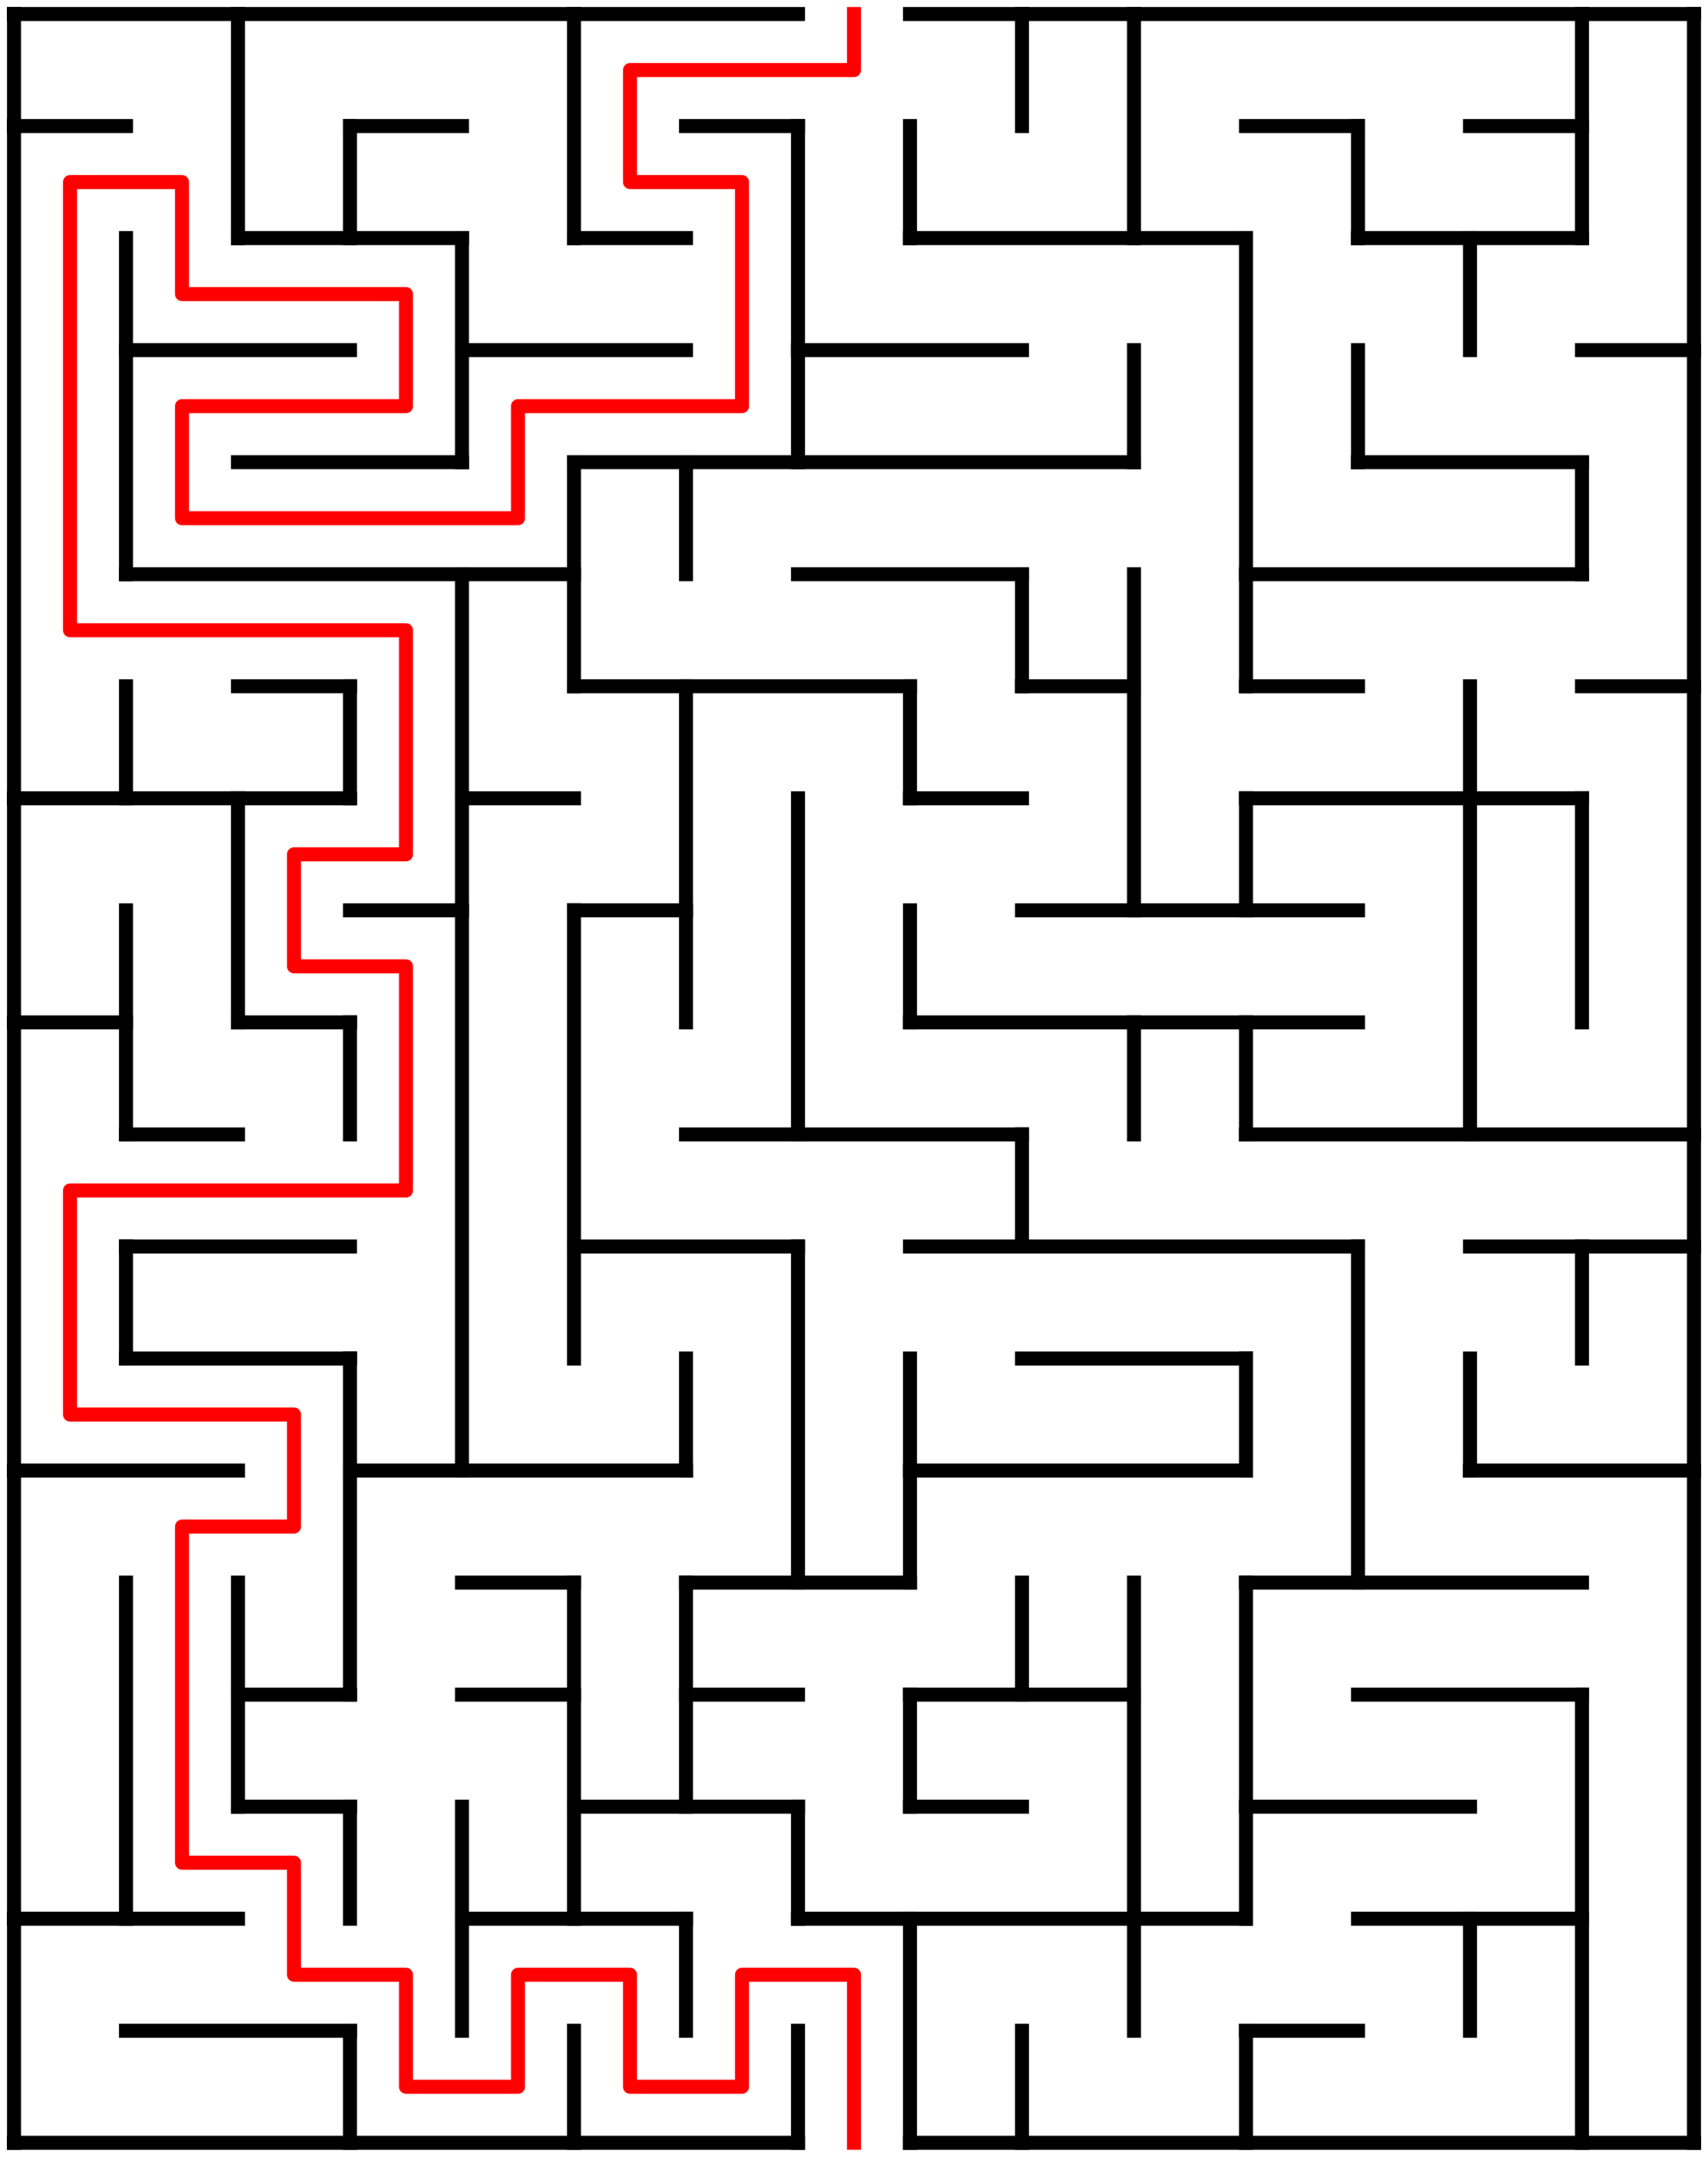 ﻿<?xml version="1.0" encoding="utf-8" standalone="no"?>
<!DOCTYPE svg PUBLIC "-//W3C//DTD SVG 1.1//EN" "http://www.w3.org/Graphics/SVG/1.1/DTD/svg11.dtd">
<svg width="244" height="308" version="1.1" xmlns="http://www.w3.org/2000/svg">
  <title>15 by 19 orthogonal maze</title>
  <g fill="none" stroke="#000000" stroke-width="2" stroke-linecap="square">
    <line x1="2" y1="2" x2="114" y2="2" />
    <line x1="130" y1="2" x2="242" y2="2" />
    <line x1="2" y1="18" x2="18" y2="18" />
    <line x1="50" y1="18" x2="66" y2="18" />
    <line x1="98" y1="18" x2="114" y2="18" />
    <line x1="178" y1="18" x2="194" y2="18" />
    <line x1="210" y1="18" x2="226" y2="18" />
    <line x1="34" y1="34" x2="66" y2="34" />
    <line x1="82" y1="34" x2="98" y2="34" />
    <line x1="130" y1="34" x2="178" y2="34" />
    <line x1="194" y1="34" x2="226" y2="34" />
    <line x1="18" y1="50" x2="50" y2="50" />
    <line x1="66" y1="50" x2="98" y2="50" />
    <line x1="114" y1="50" x2="146" y2="50" />
    <line x1="226" y1="50" x2="242" y2="50" />
    <line x1="34" y1="66" x2="66" y2="66" />
    <line x1="82" y1="66" x2="162" y2="66" />
    <line x1="194" y1="66" x2="226" y2="66" />
    <line x1="18" y1="82" x2="82" y2="82" />
    <line x1="114" y1="82" x2="146" y2="82" />
    <line x1="178" y1="82" x2="226" y2="82" />
    <line x1="34" y1="98" x2="50" y2="98" />
    <line x1="82" y1="98" x2="130" y2="98" />
    <line x1="146" y1="98" x2="162" y2="98" />
    <line x1="178" y1="98" x2="194" y2="98" />
    <line x1="226" y1="98" x2="242" y2="98" />
    <line x1="2" y1="114" x2="50" y2="114" />
    <line x1="66" y1="114" x2="82" y2="114" />
    <line x1="130" y1="114" x2="146" y2="114" />
    <line x1="178" y1="114" x2="226" y2="114" />
    <line x1="50" y1="130" x2="66" y2="130" />
    <line x1="82" y1="130" x2="98" y2="130" />
    <line x1="146" y1="130" x2="194" y2="130" />
    <line x1="2" y1="146" x2="18" y2="146" />
    <line x1="34" y1="146" x2="50" y2="146" />
    <line x1="130" y1="146" x2="194" y2="146" />
    <line x1="18" y1="162" x2="34" y2="162" />
    <line x1="98" y1="162" x2="146" y2="162" />
    <line x1="178" y1="162" x2="242" y2="162" />
    <line x1="18" y1="178" x2="50" y2="178" />
    <line x1="82" y1="178" x2="114" y2="178" />
    <line x1="130" y1="178" x2="194" y2="178" />
    <line x1="210" y1="178" x2="242" y2="178" />
    <line x1="18" y1="194" x2="50" y2="194" />
    <line x1="146" y1="194" x2="178" y2="194" />
    <line x1="2" y1="210" x2="34" y2="210" />
    <line x1="50" y1="210" x2="98" y2="210" />
    <line x1="130" y1="210" x2="178" y2="210" />
    <line x1="210" y1="210" x2="242" y2="210" />
    <line x1="66" y1="226" x2="82" y2="226" />
    <line x1="98" y1="226" x2="130" y2="226" />
    <line x1="178" y1="226" x2="226" y2="226" />
    <line x1="34" y1="242" x2="50" y2="242" />
    <line x1="66" y1="242" x2="82" y2="242" />
    <line x1="98" y1="242" x2="114" y2="242" />
    <line x1="130" y1="242" x2="162" y2="242" />
    <line x1="194" y1="242" x2="226" y2="242" />
    <line x1="34" y1="258" x2="50" y2="258" />
    <line x1="82" y1="258" x2="114" y2="258" />
    <line x1="130" y1="258" x2="146" y2="258" />
    <line x1="178" y1="258" x2="210" y2="258" />
    <line x1="2" y1="274" x2="34" y2="274" />
    <line x1="66" y1="274" x2="98" y2="274" />
    <line x1="114" y1="274" x2="178" y2="274" />
    <line x1="194" y1="274" x2="226" y2="274" />
    <line x1="18" y1="290" x2="50" y2="290" />
    <line x1="178" y1="290" x2="194" y2="290" />
    <line x1="2" y1="306" x2="114" y2="306" />
    <line x1="130" y1="306" x2="242" y2="306" />
    <line x1="2" y1="2" x2="2" y2="306" />
    <line x1="18" y1="34" x2="18" y2="82" />
    <line x1="18" y1="98" x2="18" y2="114" />
    <line x1="18" y1="130" x2="18" y2="162" />
    <line x1="18" y1="178" x2="18" y2="194" />
    <line x1="18" y1="226" x2="18" y2="274" />
    <line x1="34" y1="2" x2="34" y2="34" />
    <line x1="34" y1="114" x2="34" y2="146" />
    <line x1="34" y1="226" x2="34" y2="258" />
    <line x1="50" y1="18" x2="50" y2="34" />
    <line x1="50" y1="98" x2="50" y2="114" />
    <line x1="50" y1="146" x2="50" y2="162" />
    <line x1="50" y1="194" x2="50" y2="242" />
    <line x1="50" y1="258" x2="50" y2="274" />
    <line x1="50" y1="290" x2="50" y2="306" />
    <line x1="66" y1="34" x2="66" y2="66" />
    <line x1="66" y1="82" x2="66" y2="210" />
    <line x1="66" y1="258" x2="66" y2="290" />
    <line x1="82" y1="2" x2="82" y2="34" />
    <line x1="82" y1="66" x2="82" y2="98" />
    <line x1="82" y1="130" x2="82" y2="194" />
    <line x1="82" y1="226" x2="82" y2="274" />
    <line x1="82" y1="290" x2="82" y2="306" />
    <line x1="98" y1="66" x2="98" y2="82" />
    <line x1="98" y1="98" x2="98" y2="146" />
    <line x1="98" y1="194" x2="98" y2="210" />
    <line x1="98" y1="226" x2="98" y2="258" />
    <line x1="98" y1="274" x2="98" y2="290" />
    <line x1="114" y1="18" x2="114" y2="66" />
    <line x1="114" y1="114" x2="114" y2="162" />
    <line x1="114" y1="178" x2="114" y2="226" />
    <line x1="114" y1="258" x2="114" y2="274" />
    <line x1="114" y1="290" x2="114" y2="306" />
    <line x1="130" y1="18" x2="130" y2="34" />
    <line x1="130" y1="98" x2="130" y2="114" />
    <line x1="130" y1="130" x2="130" y2="146" />
    <line x1="130" y1="194" x2="130" y2="226" />
    <line x1="130" y1="242" x2="130" y2="258" />
    <line x1="130" y1="274" x2="130" y2="306" />
    <line x1="146" y1="2" x2="146" y2="18" />
    <line x1="146" y1="82" x2="146" y2="98" />
    <line x1="146" y1="162" x2="146" y2="178" />
    <line x1="146" y1="226" x2="146" y2="242" />
    <line x1="146" y1="290" x2="146" y2="306" />
    <line x1="162" y1="2" x2="162" y2="34" />
    <line x1="162" y1="50" x2="162" y2="66" />
    <line x1="162" y1="82" x2="162" y2="130" />
    <line x1="162" y1="146" x2="162" y2="162" />
    <line x1="162" y1="226" x2="162" y2="290" />
    <line x1="178" y1="34" x2="178" y2="98" />
    <line x1="178" y1="114" x2="178" y2="130" />
    <line x1="178" y1="146" x2="178" y2="162" />
    <line x1="178" y1="194" x2="178" y2="210" />
    <line x1="178" y1="226" x2="178" y2="274" />
    <line x1="178" y1="290" x2="178" y2="306" />
    <line x1="194" y1="18" x2="194" y2="34" />
    <line x1="194" y1="50" x2="194" y2="66" />
    <line x1="194" y1="178" x2="194" y2="226" />
    <line x1="210" y1="34" x2="210" y2="50" />
    <line x1="210" y1="98" x2="210" y2="162" />
    <line x1="210" y1="194" x2="210" y2="210" />
    <line x1="210" y1="274" x2="210" y2="290" />
    <line x1="226" y1="2" x2="226" y2="34" />
    <line x1="226" y1="66" x2="226" y2="82" />
    <line x1="226" y1="114" x2="226" y2="146" />
    <line x1="226" y1="178" x2="226" y2="194" />
    <line x1="226" y1="242" x2="226" y2="306" />
    <line x1="242" y1="2" x2="242" y2="306" />
  </g>
  <polyline fill="none" stroke="#ff0000" stroke-width="2" stroke-linecap="square" stroke-linejoin="round" points="122,2 122,10 90,10 90,26 106,26 106,58 74,58 74,74 26,74 26,58 58,58 58,42 26,42 26,26 10,26 10,90 58,90 58,122 42,122 42,138 58,138 58,170 10,170 10,202 42,202 42,218 26,218 26,266 42,266 42,282 58,282 58,298 74,298 74,282 90,282 90,298 106,298 106,282 122,282 122,306" />
  <type>Rectangular</type>
</svg>